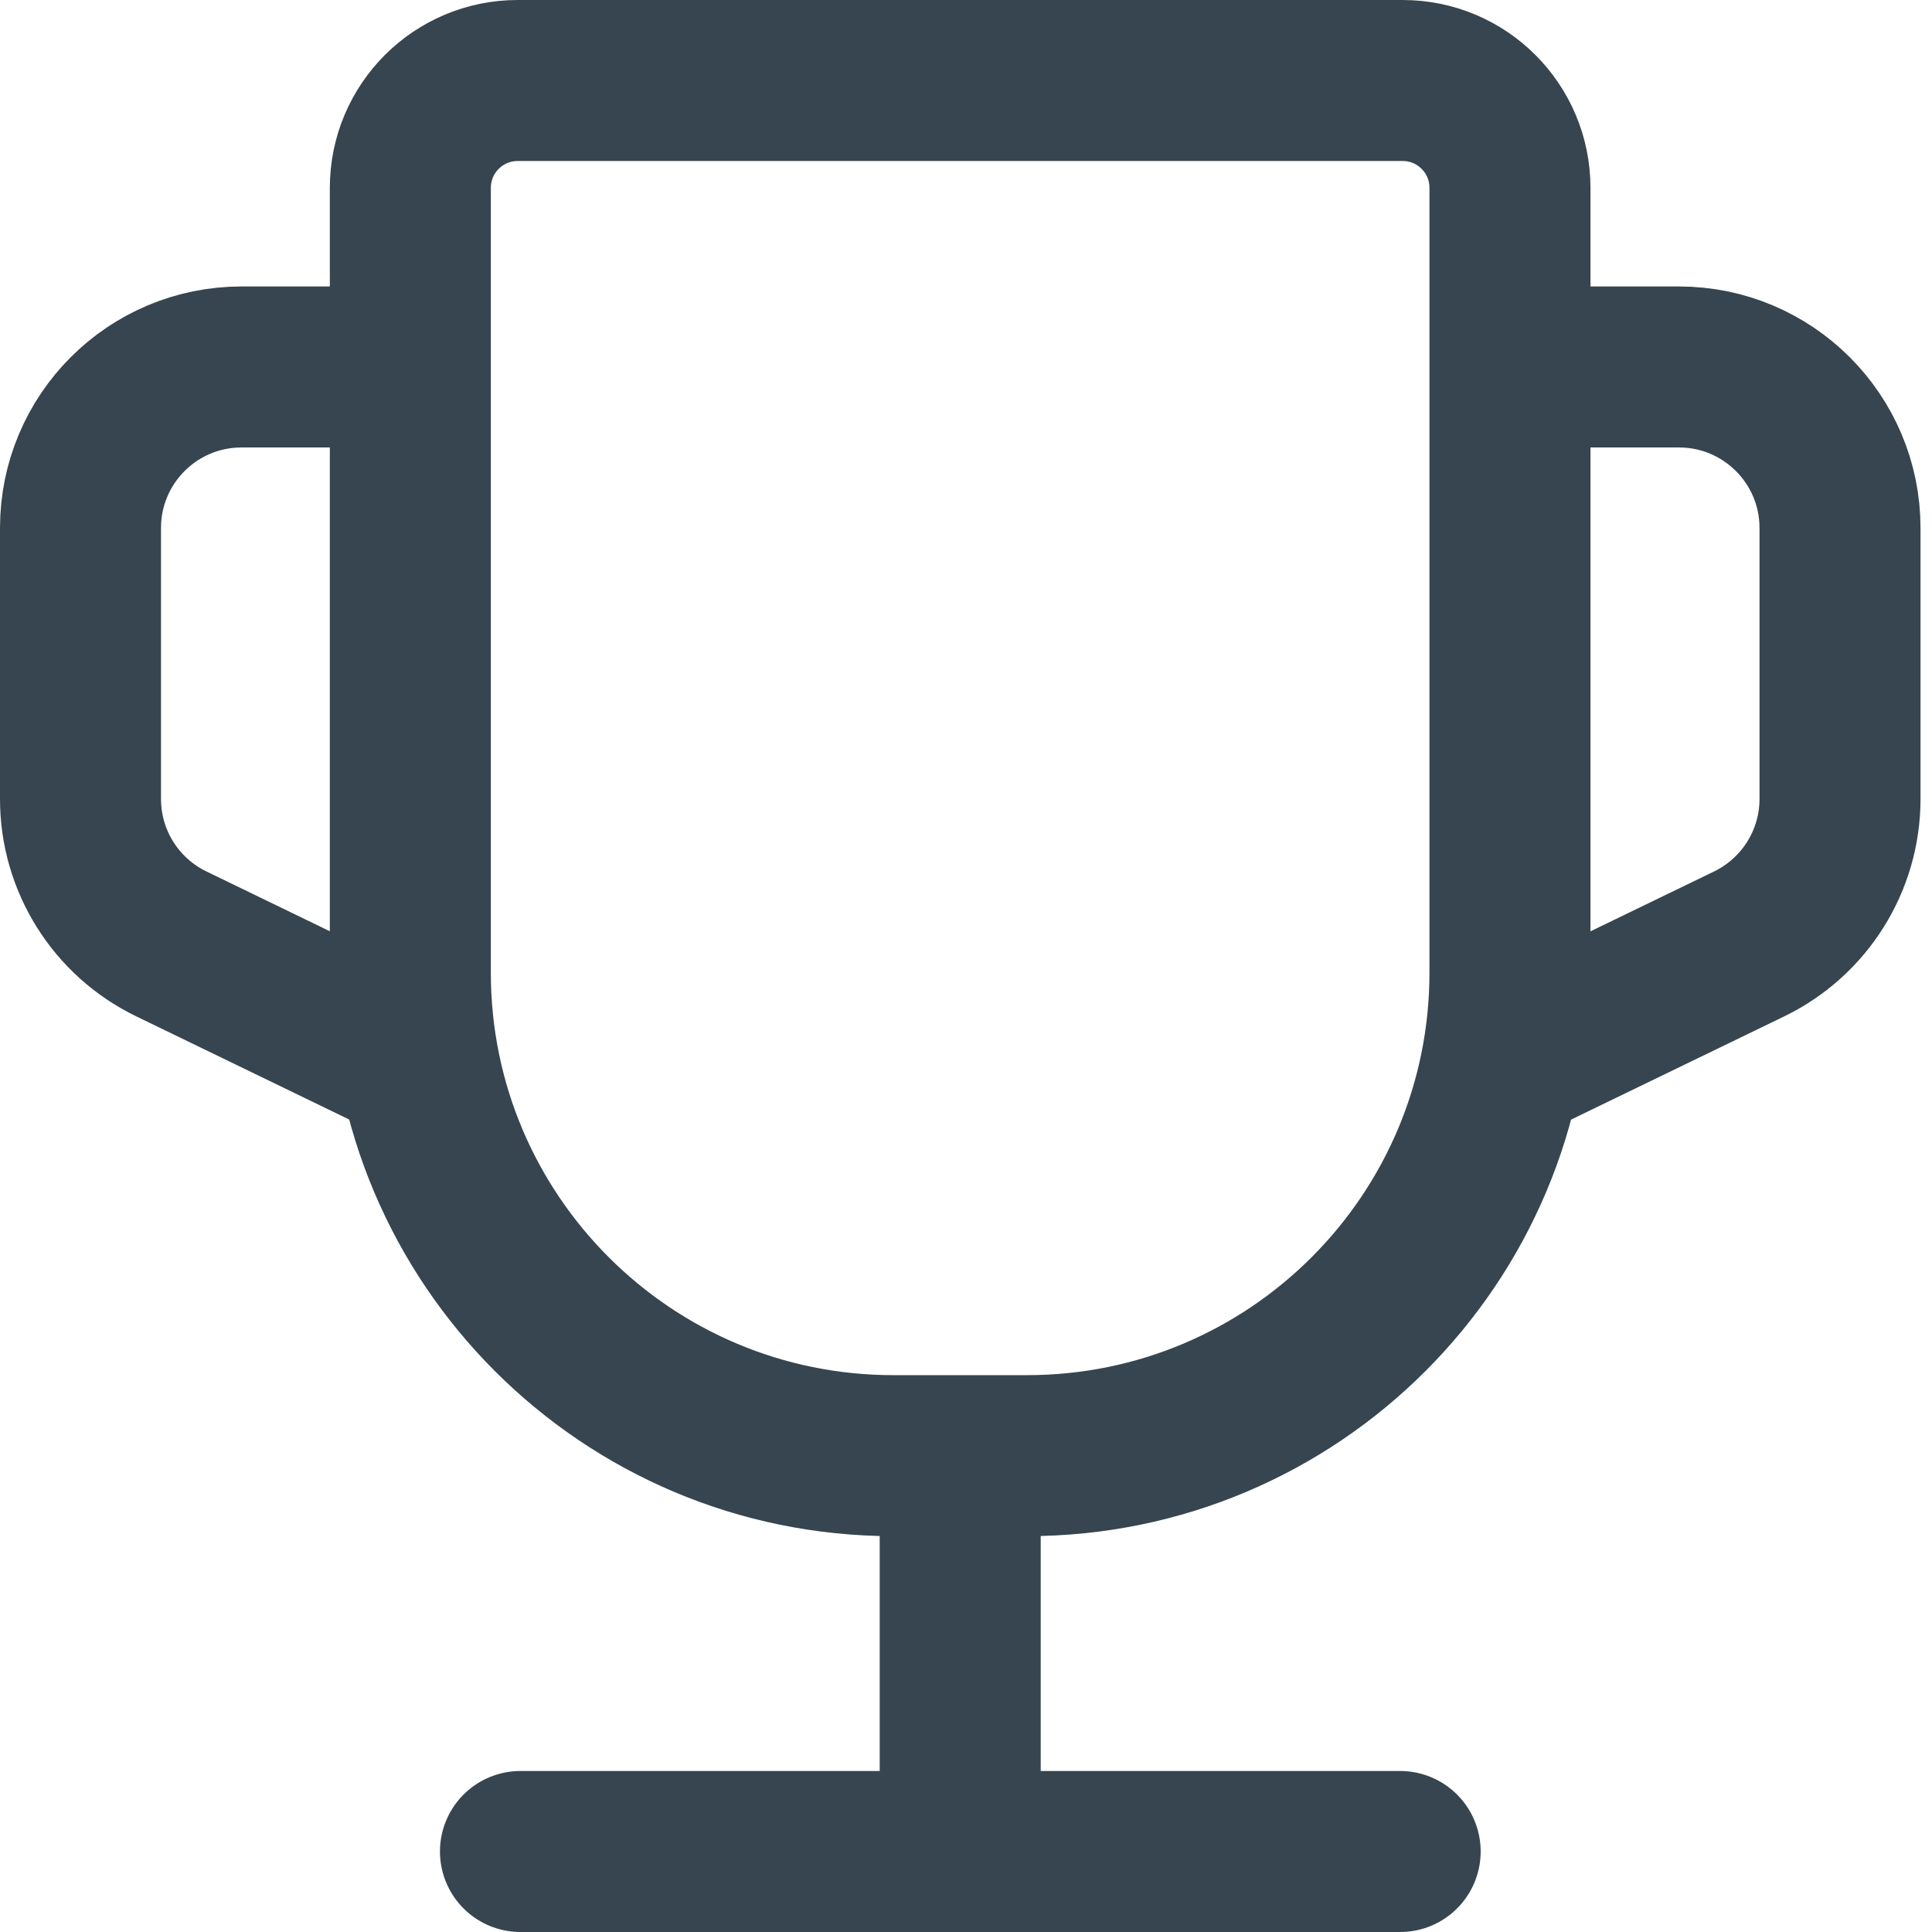 <svg width="18" height="18" viewBox="0 0 18 18" fill="none" xmlns="http://www.w3.org/2000/svg">
<path d="M3.823 1.75C3.823 1.198 4.271 0.75 4.823 0.75H13.068C13.621 0.75 14.068 1.198 14.068 1.75V9.062C14.068 11.547 12.054 13.562 9.568 13.562H8.323C5.838 13.562 3.823 11.547 3.823 9.062V1.75Z" stroke="#36454F" stroke-width="1.5"/>
<path d="M14.069 3.419H15.643C16.471 3.419 17.143 4.091 17.143 4.919V7.444C17.143 8.019 16.814 8.543 16.297 8.794L14.069 9.873" stroke="#36454F" stroke-width="1.5"/>
<path d="M3.823 3.419H2.25C1.421 3.419 0.75 4.091 0.75 4.919V7.444C0.75 8.019 1.078 8.543 1.596 8.794L3.823 9.873" stroke="#36454F" stroke-width="1.5"/>
<path d="M8.946 13.562V17.25" stroke="#36454F" stroke-width="1.5"/>
<path d="M13.045 17.25H4.849" stroke="#36454F" stroke-width="1.5" stroke-linecap="round"/>
</svg>
